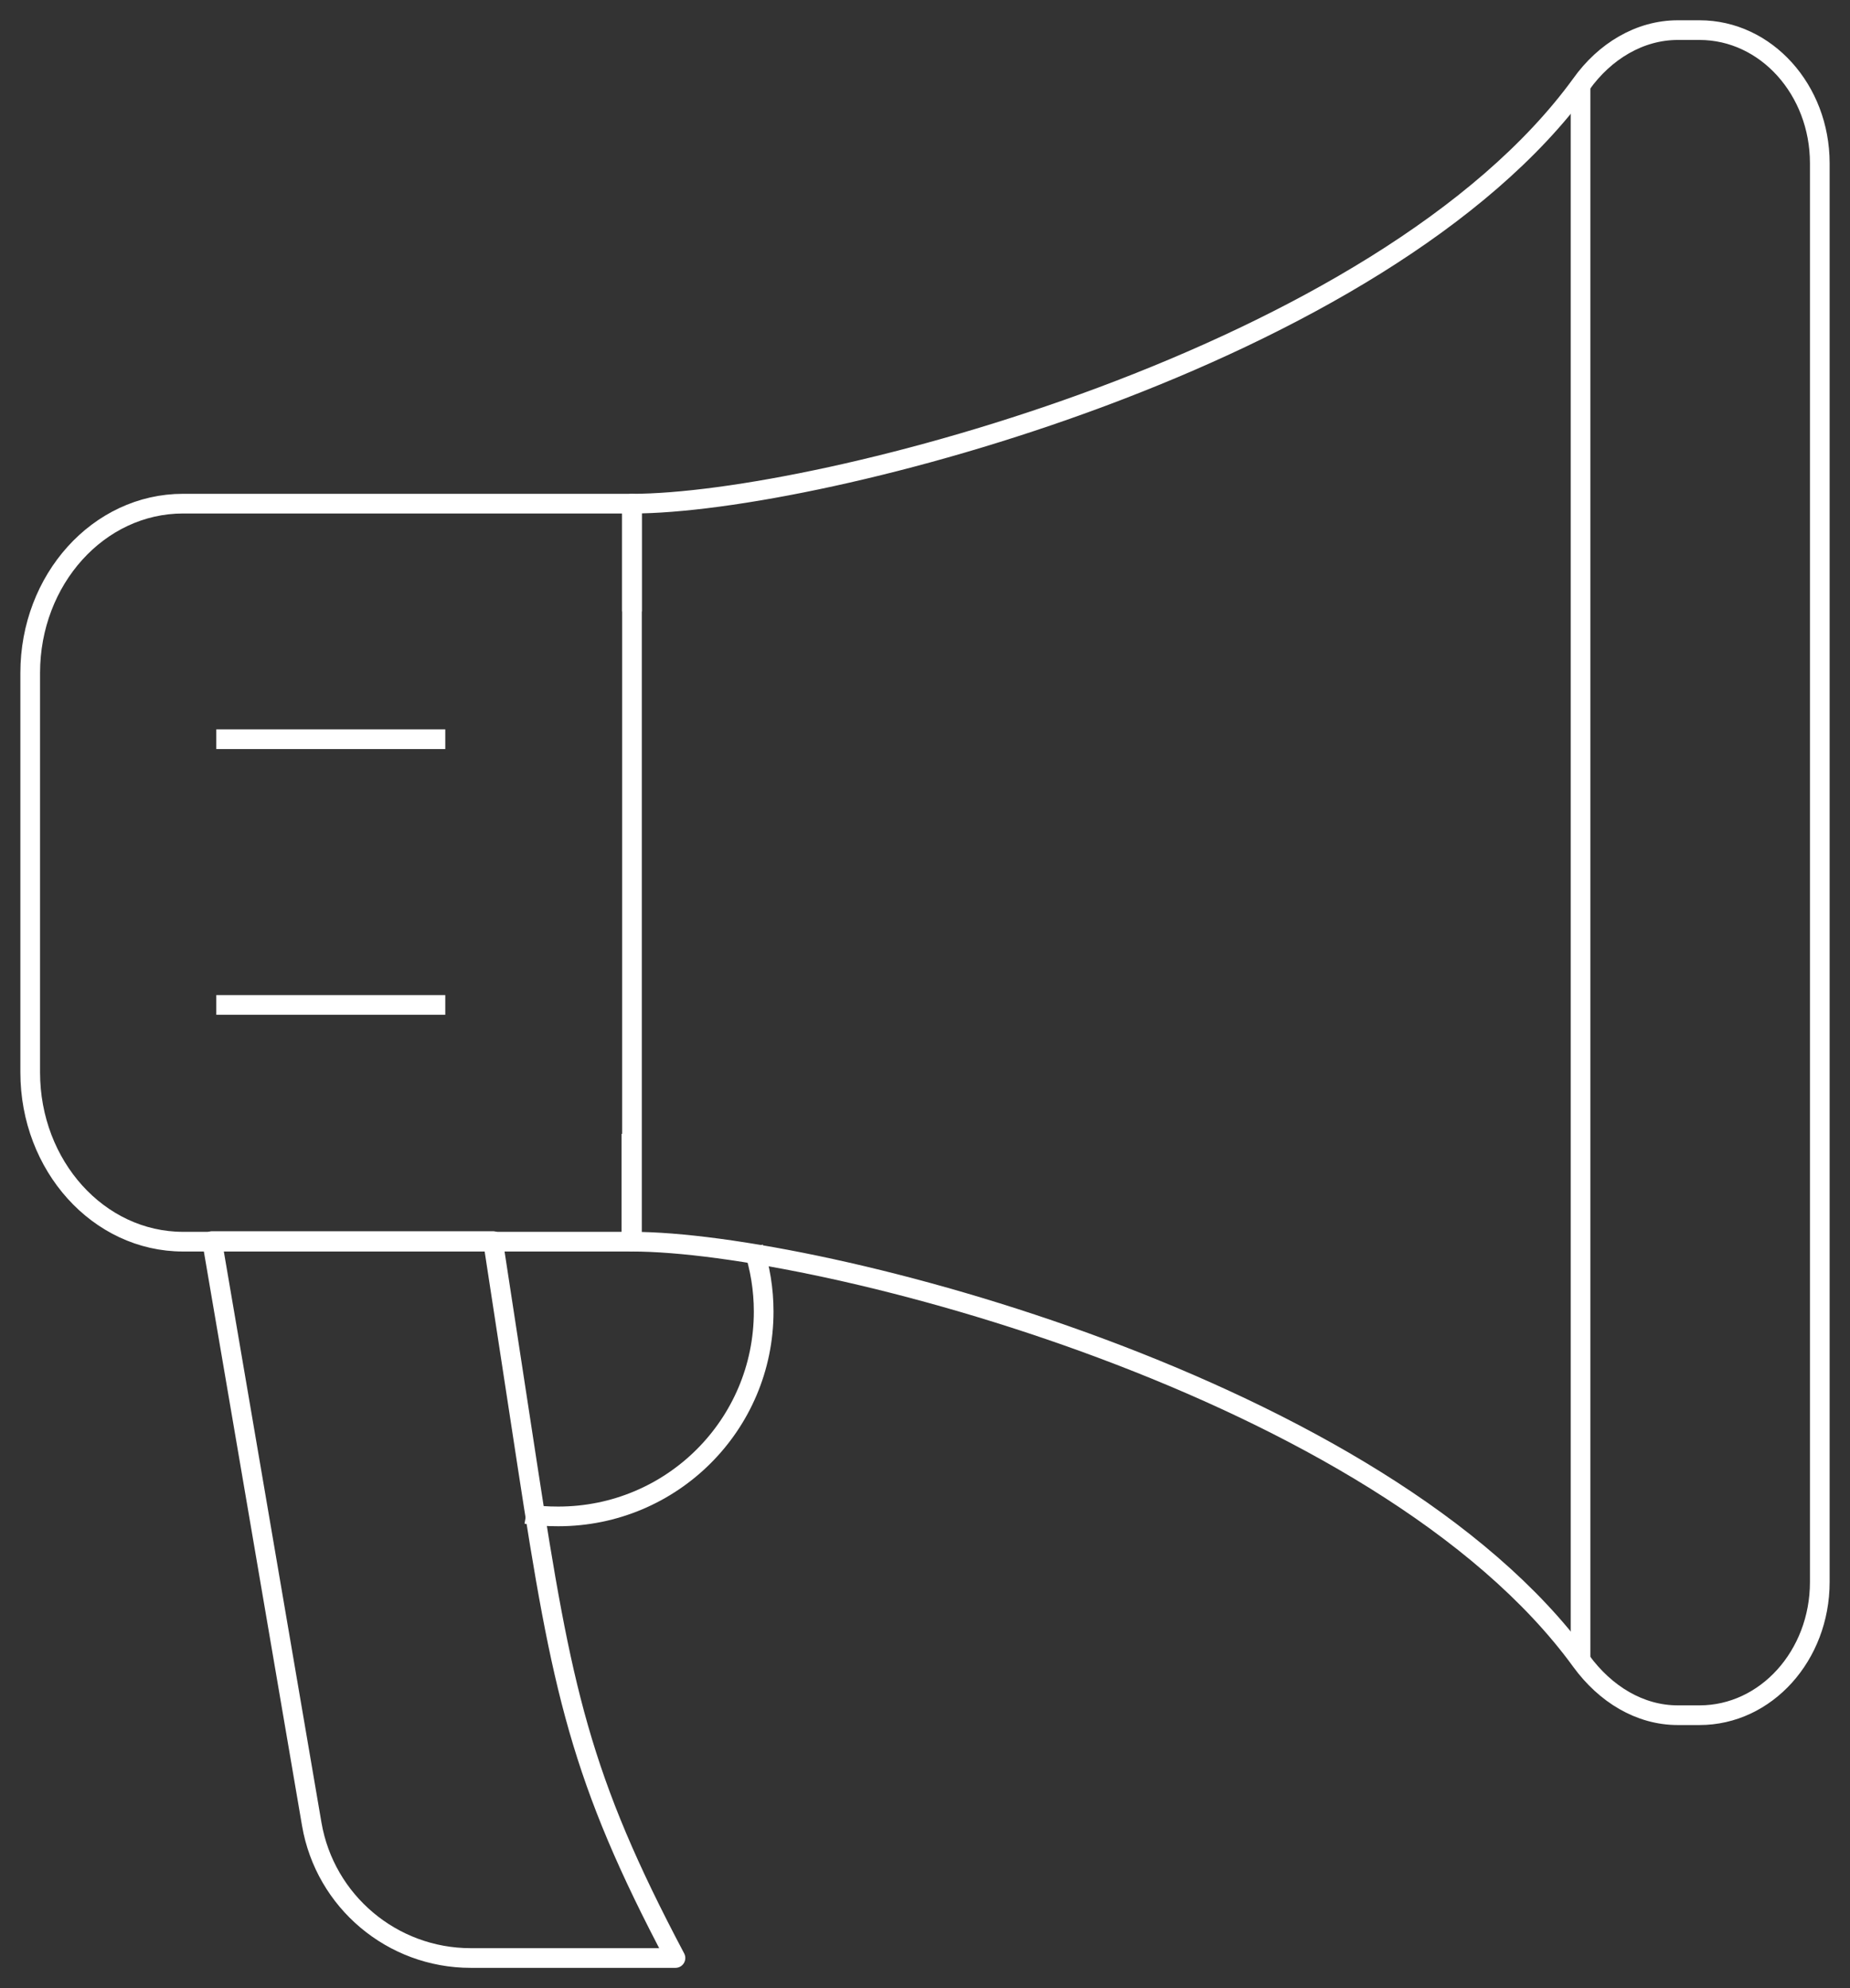 <svg width="94" height="101" viewBox="0 0 94 101" fill="none" xmlns="http://www.w3.org/2000/svg">
<rect x="0" y="0" width="94" height="101" fill="#333333" stroke="none"/>
<path d="M80.309 84.35V4.285" stroke="white" stroke-linejoin="round"/>
<path d="M86.356 1.53H85.251C83.317 1.53 81.537 2.601 80.339 4.285C70.239 18.18 41.628 25.587 32.111 25.587V63.079C41.628 63.079 70.239 70.486 80.339 84.381C81.567 86.064 83.317 87.135 85.251 87.135H86.356C89.733 87.135 92.465 84.105 92.465 80.371V8.294C92.465 4.56 89.733 1.53 86.356 1.53Z" stroke="white" stroke-linejoin="round"/>
<path d="M32.111 31.065V25.586H9.302C5.004 25.586 1.535 29.443 1.535 34.187V54.478C1.535 59.222 5.004 63.079 9.302 63.079H32.081V57.6" stroke="white" stroke-linejoin="round"/>
<path d="M10.99 37.554H22.625" stroke="white" stroke-linejoin="round"/>
<path d="M22.625 51.051H10.99" stroke="white" stroke-linejoin="round"/>
<path d="M15.841 92.675C16.516 96.593 19.924 99.47 23.915 99.47H34.321C29.471 90.318 28.55 85.85 26.8 74.464L25.05 63.048H10.775L15.841 92.675Z" stroke="white" stroke-linejoin="round"/>
<path d="M38.281 63.385C38.619 64.395 38.803 65.497 38.803 66.629C38.803 72.383 34.137 77.036 28.365 77.036C27.813 77.036 27.26 77.005 26.738 76.913" stroke="white" stroke-linejoin="round"/>
</svg>
